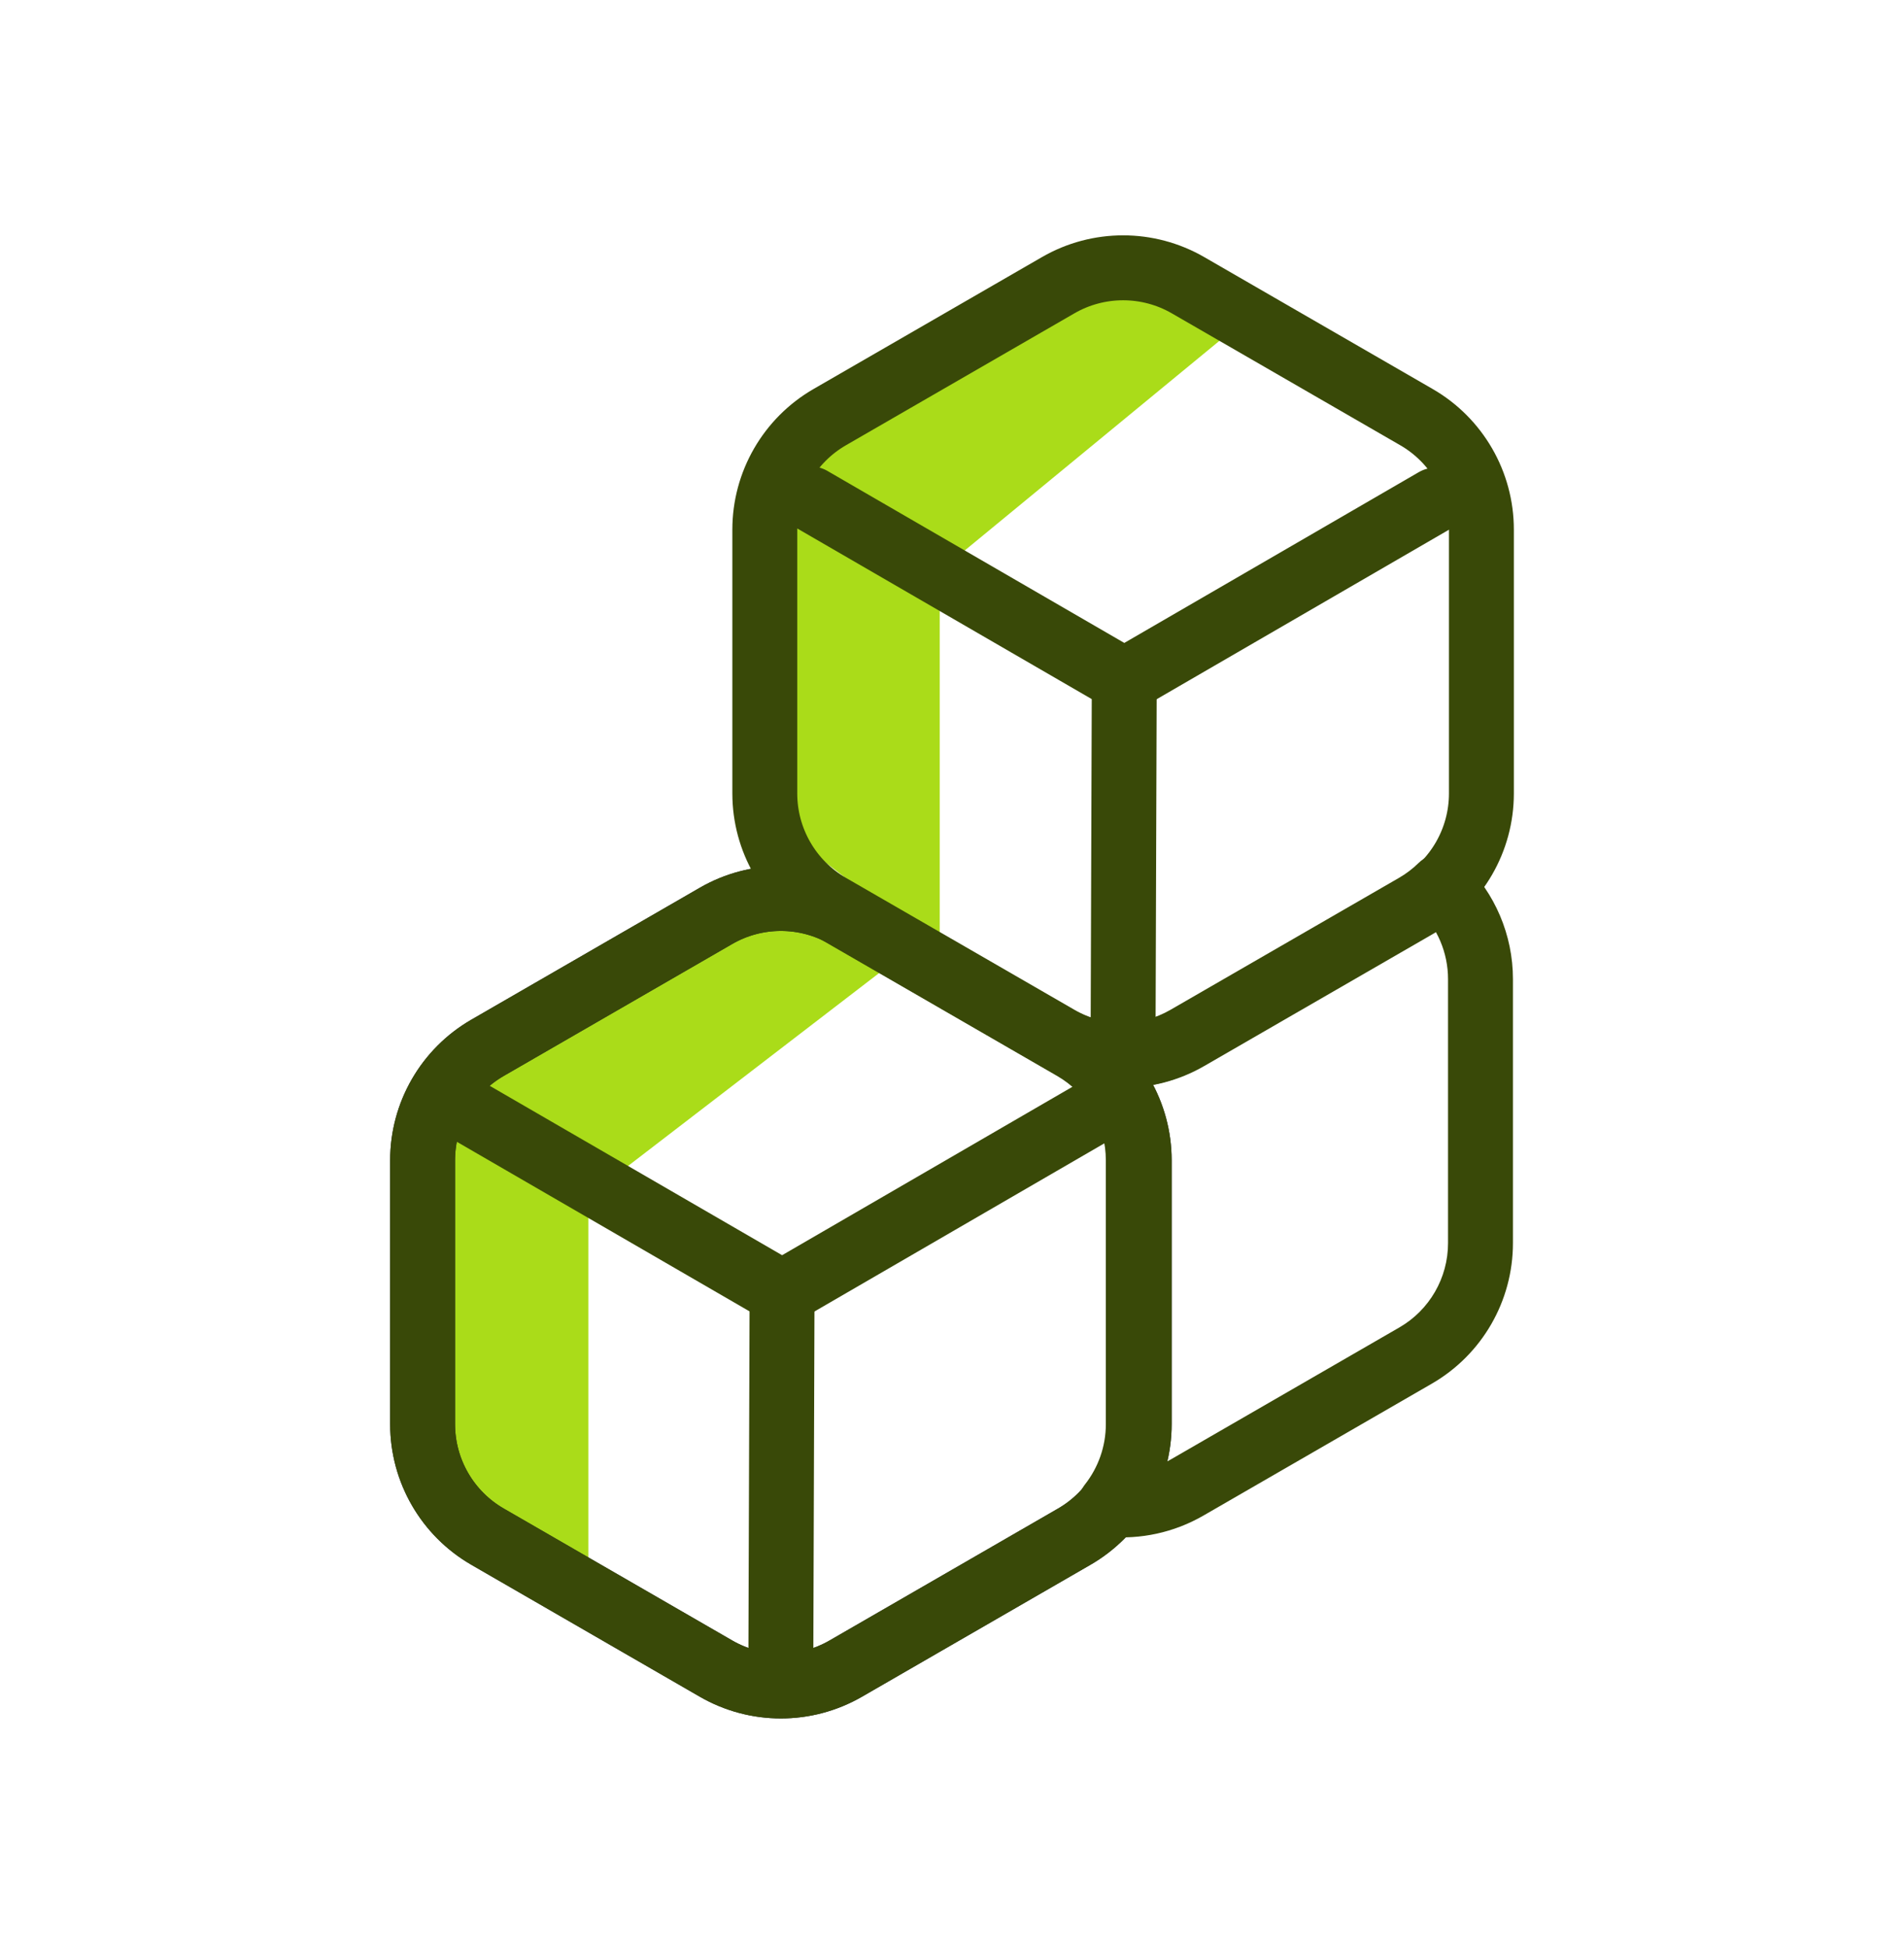 <svg width="44" height="45" viewBox="0 0 44 45" fill="none" xmlns="http://www.w3.org/2000/svg">
<path d="M21.716 13.193L28.529 7.587C24.96 5.301 22.599 8.189 19.748 9.131L18.161 11.733V19.223L21.716 21.953V13.193Z" fill="#AADC19"/>
<path d="M13.597 27.64L20.61 22.254C17.543 20.079 13.819 22.801 11.183 24.221L9.788 26.604L10.043 34.008L13.597 36.999V27.64Z" fill="#AADC19"/>
<path d="M16.546 21.159C17.474 20.623 18.618 20.623 19.546 21.159L24.826 24.207C25.754 24.743 26.326 25.733 26.326 26.805V32.902C26.326 33.974 25.754 34.964 24.826 35.5L19.546 38.548C18.618 39.084 17.474 39.084 16.546 38.548L11.266 35.5C10.338 34.964 9.766 33.974 9.766 32.902V26.805C9.766 25.733 10.338 24.743 11.266 24.207L16.546 21.159Z" stroke="#292D32" stroke-width="1.5" stroke-linecap="round" stroke-linejoin="round"/>
<path d="M16.546 21.159C17.474 20.623 18.618 20.623 19.546 21.159L24.826 24.207C25.754 24.743 26.326 25.733 26.326 26.805V32.902C26.326 33.974 25.754 34.964 24.826 35.5L19.546 38.548C18.618 39.084 17.474 39.084 16.546 38.548L11.266 35.5C10.338 34.964 9.766 33.974 9.766 32.902V26.805C9.766 25.733 10.338 24.743 11.266 24.207L16.546 21.159Z" stroke="#394908" stroke-width="1.5" stroke-linecap="round" stroke-linejoin="round"/>
<path d="M24.454 6.589C25.382 6.053 26.526 6.053 27.454 6.589L32.734 9.637C33.662 10.173 34.234 11.163 34.234 12.235V18.331C34.234 19.403 33.662 20.394 32.734 20.93L27.454 23.978C26.526 24.514 25.382 24.514 24.454 23.978L19.174 20.93C18.246 20.394 17.674 19.403 17.674 18.331V12.235C17.674 11.163 18.246 10.173 19.174 9.637L24.454 6.589Z" stroke="#394908" stroke-width="1.5" stroke-linecap="round" stroke-linejoin="round"/>
<path d="M18.552 20.482L19.075 19.944C18.783 19.66 18.317 19.661 18.026 19.947L18.552 20.482ZM18.48 20.555L17.936 20.038C17.777 20.205 17.704 20.435 17.737 20.662C17.77 20.89 17.905 21.09 18.105 21.204L18.48 20.555ZM24.805 24.207L24.43 24.857L24.805 24.207ZM25.665 34.755L25.075 34.291C24.905 34.508 24.867 34.8 24.976 35.052C25.085 35.304 25.324 35.477 25.598 35.502L25.665 34.755ZM27.434 34.365L27.059 33.715H27.059L27.434 34.365ZM32.713 31.317L33.088 31.966L32.713 31.317ZM33.306 20.473L33.83 19.935C33.538 19.651 33.072 19.652 32.781 19.938L33.306 20.473ZM32.704 20.93L33.079 21.58V21.58L32.704 20.93ZM27.424 23.979L27.799 24.628L27.424 23.979ZM24.424 23.979L24.799 23.329L24.424 23.979ZM19.145 20.93L19.52 20.281L19.145 20.93ZM18.026 19.947C17.995 19.977 17.965 20.007 17.936 20.038L19.023 21.072C19.041 21.053 19.059 21.035 19.077 21.017L18.026 19.947ZM18.105 21.204L24.43 24.857L25.18 23.558L18.855 19.905L18.105 21.204ZM24.43 24.857C25.126 25.259 25.555 26.001 25.555 26.805H27.055C27.055 25.465 26.34 24.227 25.18 23.558L24.43 24.857ZM25.555 26.805V32.902H27.055V26.805H25.555ZM25.555 32.902C25.555 33.414 25.381 33.901 25.075 34.291L26.255 35.218C26.765 34.568 27.055 33.755 27.055 32.902H25.555ZM25.598 35.502C26.355 35.57 27.128 35.407 27.809 35.014L27.059 33.715C26.65 33.951 26.186 34.048 25.732 34.008L25.598 35.502ZM27.809 35.014L33.088 31.966L32.338 30.667L27.059 33.715L27.809 35.014ZM33.088 31.966C34.249 31.296 34.963 30.058 34.963 28.718H33.463C33.463 29.522 33.035 30.265 32.338 30.667L33.088 31.966ZM34.963 28.718V22.622H33.463V28.718H34.963ZM34.963 22.622C34.963 21.597 34.545 20.632 33.83 19.935L32.783 21.01C33.213 21.428 33.463 22.007 33.463 22.622H34.963ZM32.781 19.938C32.647 20.069 32.496 20.185 32.329 20.281L33.079 21.58C33.357 21.42 33.609 21.227 33.832 21.008L32.781 19.938ZM32.329 20.281L27.049 23.329L27.799 24.628L33.079 21.58L32.329 20.281ZM27.049 23.329C26.353 23.731 25.496 23.731 24.799 23.329L24.049 24.628C25.21 25.298 26.639 25.298 27.799 24.628L27.049 23.329ZM24.799 23.329L19.52 20.281L18.77 21.58L24.049 24.628L24.799 23.329ZM19.52 20.281C19.356 20.186 19.207 20.073 19.075 19.944L18.028 21.019C18.248 21.233 18.497 21.422 18.77 21.58L19.52 20.281Z" fill="#394908"/>
<path d="M18.743 11.527L25.982 15.72L33.166 11.555" stroke="#394908" stroke-width="1.5" stroke-linecap="round" stroke-linejoin="round"/>
<path d="M25.953 24.143L25.981 15.707" stroke="#394908" stroke-width="1.5" stroke-linecap="round" stroke-linejoin="round"/>
<path d="M10.835 25.672L18.074 29.865L25.258 25.699" stroke="#394908" stroke-width="1.5" stroke-linecap="round" stroke-linejoin="round"/>
<path d="M18.044 38.566L18.073 29.852" stroke="#394908" stroke-width="1.5" stroke-linecap="round" stroke-linejoin="round"/>
</svg>

